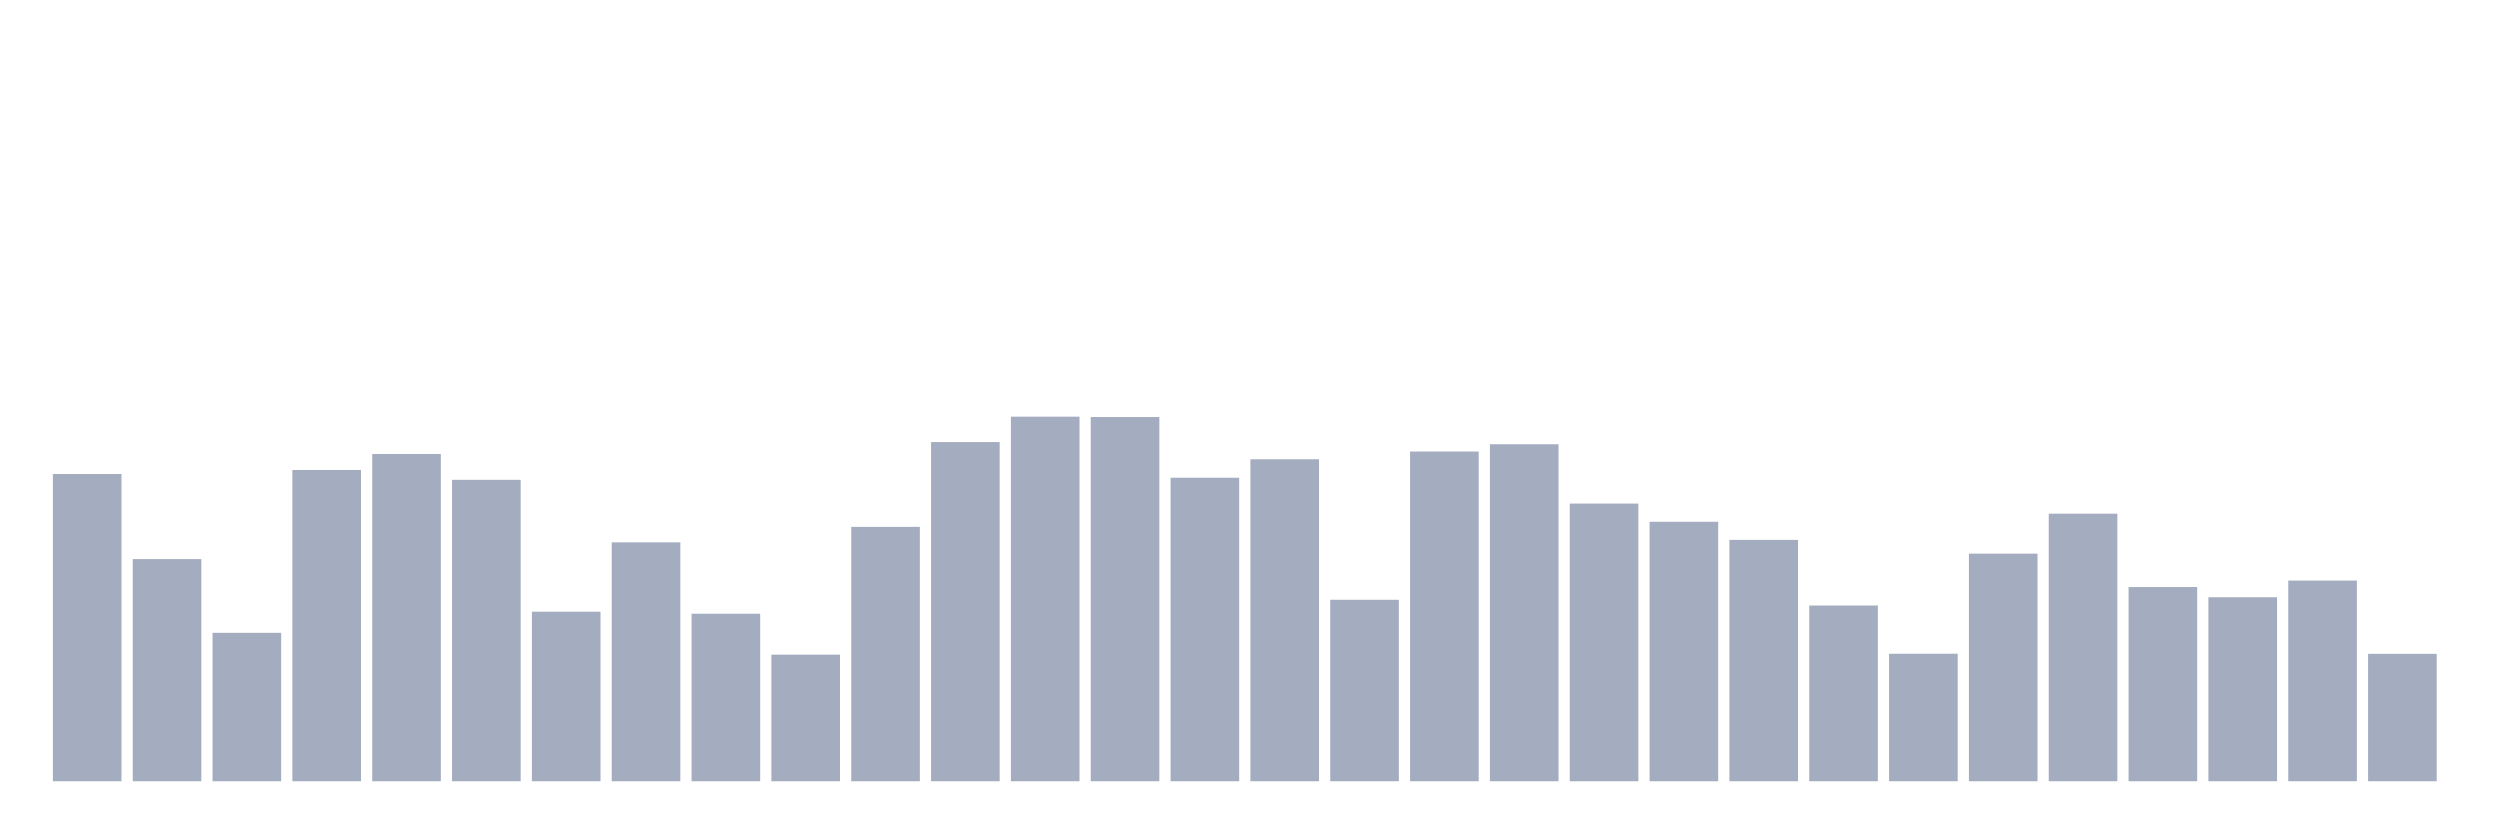 <svg xmlns="http://www.w3.org/2000/svg" viewBox="0 0 480 160"><g transform="translate(10,10)"><rect class="bar" x="0.153" width="13.175" y="81.008" height="58.992" fill="rgb(164,173,192)"></rect><rect class="bar" x="15.482" width="13.175" y="97.346" height="42.654" fill="rgb(164,173,192)"></rect><rect class="bar" x="30.81" width="13.175" y="111.5" height="28.5" fill="rgb(164,173,192)"></rect><rect class="bar" x="46.138" width="13.175" y="80.24" height="59.76" fill="rgb(164,173,192)"></rect><rect class="bar" x="61.466" width="13.175" y="77.164" height="62.836" fill="rgb(164,173,192)"></rect><rect class="bar" x="76.794" width="13.175" y="82.127" height="57.873" fill="rgb(164,173,192)"></rect><rect class="bar" x="92.123" width="13.175" y="107.446" height="32.554" fill="rgb(164,173,192)"></rect><rect class="bar" x="107.451" width="13.175" y="94.131" height="45.869" fill="rgb(164,173,192)"></rect><rect class="bar" x="122.779" width="13.175" y="107.831" height="32.169" fill="rgb(164,173,192)"></rect><rect class="bar" x="138.107" width="13.175" y="115.694" height="24.306" fill="rgb(164,173,192)"></rect><rect class="bar" x="153.436" width="13.175" y="91.161" height="48.839" fill="rgb(164,173,192)"></rect><rect class="bar" x="168.764" width="13.175" y="74.875" height="65.125" fill="rgb(164,173,192)"></rect><rect class="bar" x="184.092" width="13.175" y="70" height="70" fill="rgb(164,173,192)"></rect><rect class="bar" x="199.42" width="13.175" y="70.07" height="69.93" fill="rgb(164,173,192)"></rect><rect class="bar" x="214.748" width="13.175" y="81.725" height="58.275" fill="rgb(164,173,192)"></rect><rect class="bar" x="230.077" width="13.175" y="78.178" height="61.822" fill="rgb(164,173,192)"></rect><rect class="bar" x="245.405" width="13.175" y="105.157" height="34.843" fill="rgb(164,173,192)"></rect><rect class="bar" x="260.733" width="13.175" y="76.692" height="63.308" fill="rgb(164,173,192)"></rect><rect class="bar" x="276.061" width="13.175" y="75.295" height="64.705" fill="rgb(164,173,192)"></rect><rect class="bar" x="291.39" width="13.175" y="86.687" height="53.313" fill="rgb(164,173,192)"></rect><rect class="bar" x="306.718" width="13.175" y="90.182" height="49.818" fill="rgb(164,173,192)"></rect><rect class="bar" x="322.046" width="13.175" y="93.66" height="46.34" fill="rgb(164,173,192)"></rect><rect class="bar" x="337.374" width="13.175" y="106.258" height="33.742" fill="rgb(164,173,192)"></rect><rect class="bar" x="352.702" width="13.175" y="115.519" height="24.481" fill="rgb(164,173,192)"></rect><rect class="bar" x="368.031" width="13.175" y="96.298" height="43.702" fill="rgb(164,173,192)"></rect><rect class="bar" x="383.359" width="13.175" y="88.627" height="51.373" fill="rgb(164,173,192)"></rect><rect class="bar" x="398.687" width="13.175" y="102.711" height="37.289" fill="rgb(164,173,192)"></rect><rect class="bar" x="414.015" width="13.175" y="104.668" height="35.332" fill="rgb(164,173,192)"></rect><rect class="bar" x="429.344" width="13.175" y="101.47" height="38.53" fill="rgb(164,173,192)"></rect><rect class="bar" x="444.672" width="13.175" y="115.537" height="24.463" fill="rgb(164,173,192)"></rect></g></svg>